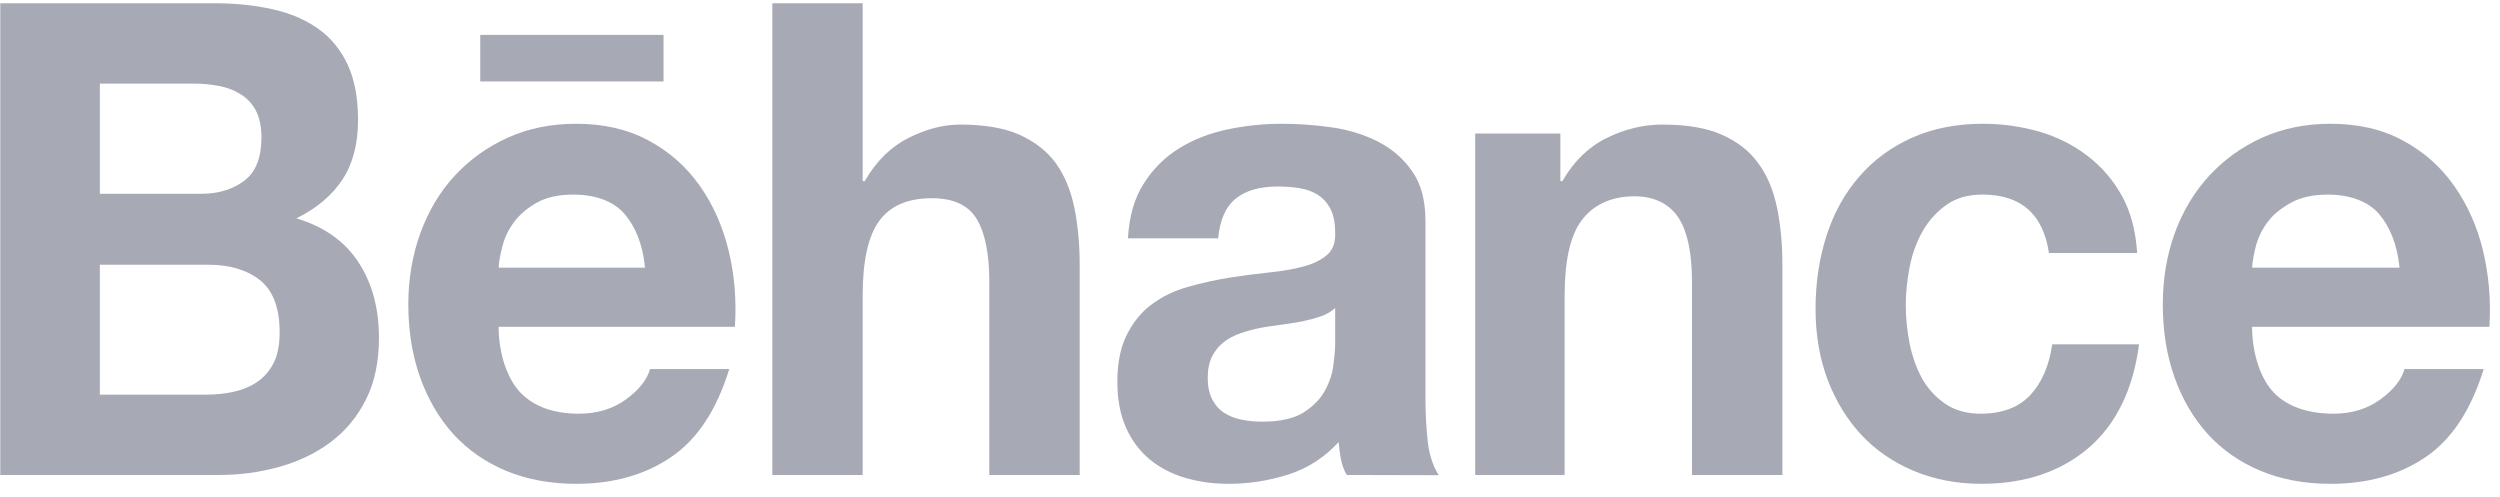 <svg width="166" height="33" viewBox="0 0 166 33" fill="none" xmlns="http://www.w3.org/2000/svg">
<path d="M13.686 26.204C14.338 26.204 14.958 26.143 15.54 26.007C16.131 25.872 16.655 25.659 17.098 25.343C17.54 25.039 17.906 24.623 18.173 24.093C18.44 23.568 18.567 22.886 18.567 22.062C18.567 20.448 18.132 19.302 17.267 18.606C16.399 17.919 15.242 17.578 13.819 17.578H6.63V26.204H13.686ZM13.321 12.87C14.492 12.87 15.461 12.58 16.23 11.992C16.991 11.414 17.36 10.456 17.36 9.143C17.36 8.415 17.237 7.812 16.991 7.345C16.736 6.877 16.399 6.511 15.972 6.255C15.549 5.989 15.072 5.804 14.516 5.706C13.972 5.594 13.401 5.551 12.816 5.551H6.63V12.87H13.321ZM14.177 0.215C15.612 0.215 16.909 0.345 18.093 0.613C19.271 0.873 20.277 1.308 21.126 1.905C21.963 2.501 22.618 3.295 23.086 4.294C23.544 5.279 23.774 6.511 23.774 7.969C23.774 9.546 23.431 10.863 22.744 11.915C22.053 12.967 21.037 13.829 19.68 14.499C21.529 15.053 22.897 16.029 23.805 17.416C24.717 18.813 25.163 20.485 25.163 22.444C25.163 24.033 24.871 25.4 24.289 26.55C23.701 27.714 22.9 28.659 21.914 29.387C20.92 30.122 19.777 30.66 18.498 31.011C17.232 31.362 15.919 31.538 14.573 31.538H0.019V0.215H14.177Z" fill="#A7AAB4"/>
<path d="M41.45 14.184C40.739 13.364 39.538 12.921 38.071 12.921C37.117 12.921 36.327 13.088 35.695 13.43C35.077 13.766 34.569 14.186 34.183 14.68C33.798 15.181 33.534 15.711 33.381 16.277C33.229 16.829 33.137 17.33 33.109 17.772H42.826C42.683 16.183 42.162 15.009 41.45 14.184ZM34.588 26.099C35.482 27.01 36.775 27.469 38.45 27.469C39.654 27.469 40.695 27.152 41.568 26.518C42.434 25.886 42.961 25.209 43.165 24.508H48.423C47.578 27.237 46.296 29.187 44.545 30.36C42.817 31.538 40.707 32.126 38.25 32.126C36.538 32.126 34.996 31.835 33.613 31.267C32.23 30.69 31.074 29.881 30.101 28.828C29.153 27.769 28.418 26.518 27.893 25.049C27.375 23.587 27.112 21.968 27.112 20.214C27.112 18.518 27.385 16.933 27.915 15.469C28.458 14.001 29.207 12.733 30.192 11.669C31.181 10.6 32.352 9.757 33.715 9.141C35.08 8.526 36.584 8.218 38.25 8.218C40.089 8.218 41.7 8.586 43.081 9.339C44.458 10.08 45.585 11.085 46.472 12.344C47.358 13.601 47.989 15.038 48.383 16.648C48.773 18.257 48.911 19.938 48.798 21.698H33.109C33.109 23.491 33.69 25.188 34.588 26.099Z" fill="#A7AAB4"/>
<path d="M57.281 0.215V12.026H57.418C58.176 10.712 59.135 9.757 60.314 9.164C61.49 8.567 62.639 8.272 63.757 8.272C65.352 8.272 66.659 8.491 67.68 8.942C68.701 9.401 69.51 10.022 70.102 10.829C70.682 11.633 71.092 12.615 71.333 13.771C71.569 14.925 71.691 16.197 71.691 17.601V31.538H65.69V18.732C65.69 16.864 65.411 15.461 64.854 14.543C64.297 13.623 63.307 13.162 61.879 13.162C60.265 13.162 59.097 13.672 58.374 14.68C57.638 15.687 57.281 17.345 57.281 19.652V31.538H51.282V0.215H57.281Z" fill="#A7AAB4"/>
<path d="M87.709 21.003C87.337 21.131 86.925 21.239 86.501 21.333C86.063 21.42 85.606 21.49 85.132 21.552C84.662 21.611 84.178 21.679 83.71 21.767C83.263 21.859 82.816 21.973 82.391 22.122C81.957 22.269 81.578 22.465 81.265 22.713C80.941 22.964 80.684 23.278 80.486 23.655C80.295 24.033 80.192 24.524 80.192 25.105C80.192 25.659 80.295 26.126 80.486 26.511C80.684 26.891 80.941 27.189 81.28 27.409C81.618 27.629 82.013 27.783 82.453 27.869C82.9 27.962 83.362 27.996 83.835 27.996C85.01 27.996 85.915 27.793 86.561 27.385C87.202 26.974 87.686 26.484 87.988 25.913C88.296 25.343 88.482 24.767 88.542 24.186C88.621 23.602 88.656 23.131 88.656 22.778V20.448C88.397 20.687 88.093 20.872 87.709 21.003ZM75.954 12.177C76.562 11.213 77.345 10.431 78.298 9.847C79.252 9.257 80.317 8.842 81.514 8.593C82.707 8.338 83.899 8.218 85.11 8.218C86.199 8.218 87.3 8.296 88.435 8.458C89.551 8.618 90.572 8.934 91.498 9.403C92.422 9.876 93.176 10.521 93.76 11.365C94.352 12.187 94.651 13.3 94.651 14.68V26.5C94.651 27.527 94.711 28.504 94.816 29.439C94.934 30.382 95.241 31.09 95.531 31.554L89.43 31.538C89.251 31.267 89.103 30.842 89.034 30.473C88.963 30.111 88.914 29.739 88.886 29.357C87.937 30.382 86.823 31.103 85.525 31.514C84.238 31.92 82.925 32.126 81.578 32.126C80.545 32.126 79.582 31.989 78.681 31.725C77.794 31.461 77.007 31.052 76.335 30.499C75.66 29.935 75.141 29.235 74.763 28.389C74.386 27.537 74.192 26.524 74.192 25.353C74.192 24.062 74.415 22.998 74.854 22.166C75.281 21.333 75.837 20.663 76.531 20.168C77.214 19.668 77.999 19.292 78.887 19.047C79.767 18.8 80.661 18.595 81.547 18.451C82.447 18.307 83.322 18.191 84.197 18.1C85.074 18.011 85.833 17.884 86.511 17.705C87.181 17.532 87.717 17.268 88.11 16.933C88.497 16.598 88.682 16.11 88.656 15.461C88.656 14.79 88.542 14.255 88.336 13.855C88.128 13.462 87.848 13.158 87.505 12.937C87.152 12.716 86.755 12.571 86.298 12.493C85.833 12.423 85.34 12.384 84.815 12.384C83.646 12.384 82.721 12.655 82.066 13.176C81.392 13.713 81.004 14.595 80.884 15.827H74.894C74.98 14.356 75.327 13.142 75.954 12.177Z" fill="#A7AAB4"/>
<path d="M103.608 8.865V12.026H103.742C104.498 10.712 105.472 9.757 106.683 9.164C107.884 8.567 109.128 8.272 110.389 8.272C111.991 8.272 113.306 8.491 114.322 8.942C115.356 9.401 116.16 10.022 116.742 10.829C117.34 11.633 117.75 12.615 117.99 13.771C118.232 14.925 118.351 16.197 118.351 17.601V31.538H112.348V18.732C112.348 16.864 112.066 15.461 111.507 14.543C110.939 13.623 109.959 13.034 108.521 13.034C106.897 13.034 105.713 13.672 104.986 14.68C104.254 15.687 103.891 17.345 103.891 19.652V31.538H97.953V8.865H103.608Z" fill="#A7AAB4"/>
<path d="M131.64 12.921C130.68 12.921 129.887 13.142 129.25 13.601C128.599 14.059 128.067 14.639 127.661 15.359C127.254 16.074 126.973 16.864 126.798 17.73C126.635 18.595 126.544 19.451 126.544 20.303C126.544 21.126 126.635 21.96 126.798 22.811C126.973 23.658 127.241 24.423 127.619 25.12C128.003 25.803 128.514 26.364 129.16 26.808C129.802 27.249 130.583 27.469 131.51 27.469C132.947 27.469 134.049 27.051 134.821 26.222C135.589 25.388 136.065 24.267 136.266 22.864H142.033C141.637 25.872 140.515 28.17 138.669 29.754C136.816 31.328 134.443 32.126 131.554 32.126C129.921 32.126 128.438 31.835 127.07 31.267C125.704 30.69 124.544 29.896 123.588 28.87C122.633 27.843 121.892 26.621 121.349 25.201C120.819 23.779 120.552 22.217 120.552 20.522C120.552 18.766 120.799 17.131 121.291 15.619C121.78 14.114 122.503 12.809 123.466 11.714C124.421 10.613 125.588 9.757 126.969 9.141C128.344 8.526 129.916 8.218 131.68 8.218C132.97 8.218 134.21 8.4 135.407 8.74C136.595 9.087 137.663 9.623 138.601 10.343C139.54 11.058 140.31 11.949 140.899 13.011C141.482 14.073 141.815 15.346 141.907 16.8H136.051C135.663 14.212 134.193 12.921 131.64 12.921Z" fill="#A7AAB4"/>
<path d="M31.888 2.317H44.06V5.408H31.888V2.317Z" fill="#A7AAB4"/>
<path d="M157.948 14.184C157.229 13.364 156.018 12.921 154.569 12.921C153.616 12.921 152.824 13.088 152.181 13.43C151.562 13.766 150.996 14.186 150.616 14.68C150.237 15.181 149.964 15.711 149.806 16.277C149.664 16.829 149.565 17.33 149.539 17.772H159.329C159.169 16.183 158.661 15.009 157.948 14.184ZM151.012 26.099C151.909 27.01 153.264 27.469 154.951 27.469C156.153 27.469 157.192 27.152 158.06 26.518C158.927 25.886 159.466 25.209 159.657 24.508H164.916C164.076 27.237 162.785 29.187 161.046 30.36C159.311 31.538 157.21 32.126 154.744 32.126C153.027 32.126 151.479 31.835 150.107 31.267C148.726 30.69 147.568 29.881 146.6 28.828C145.643 27.769 144.908 26.518 144.386 25.049C143.867 23.587 143.61 21.968 143.61 20.214C143.61 18.518 143.876 16.933 144.408 15.469C144.946 14.001 145.711 12.733 146.691 11.669C147.684 10.6 148.844 9.757 150.205 9.141C151.571 8.526 153.087 8.218 154.744 8.218C156.581 8.218 158.199 8.586 159.566 9.339C160.946 10.08 162.079 11.085 162.959 12.344C163.845 13.601 164.483 15.038 164.874 16.648C165.259 18.257 165.407 19.938 165.297 21.698H149.539C149.539 23.491 150.112 25.188 151.012 26.099Z" fill="#A7AAB4"/>
</svg>
